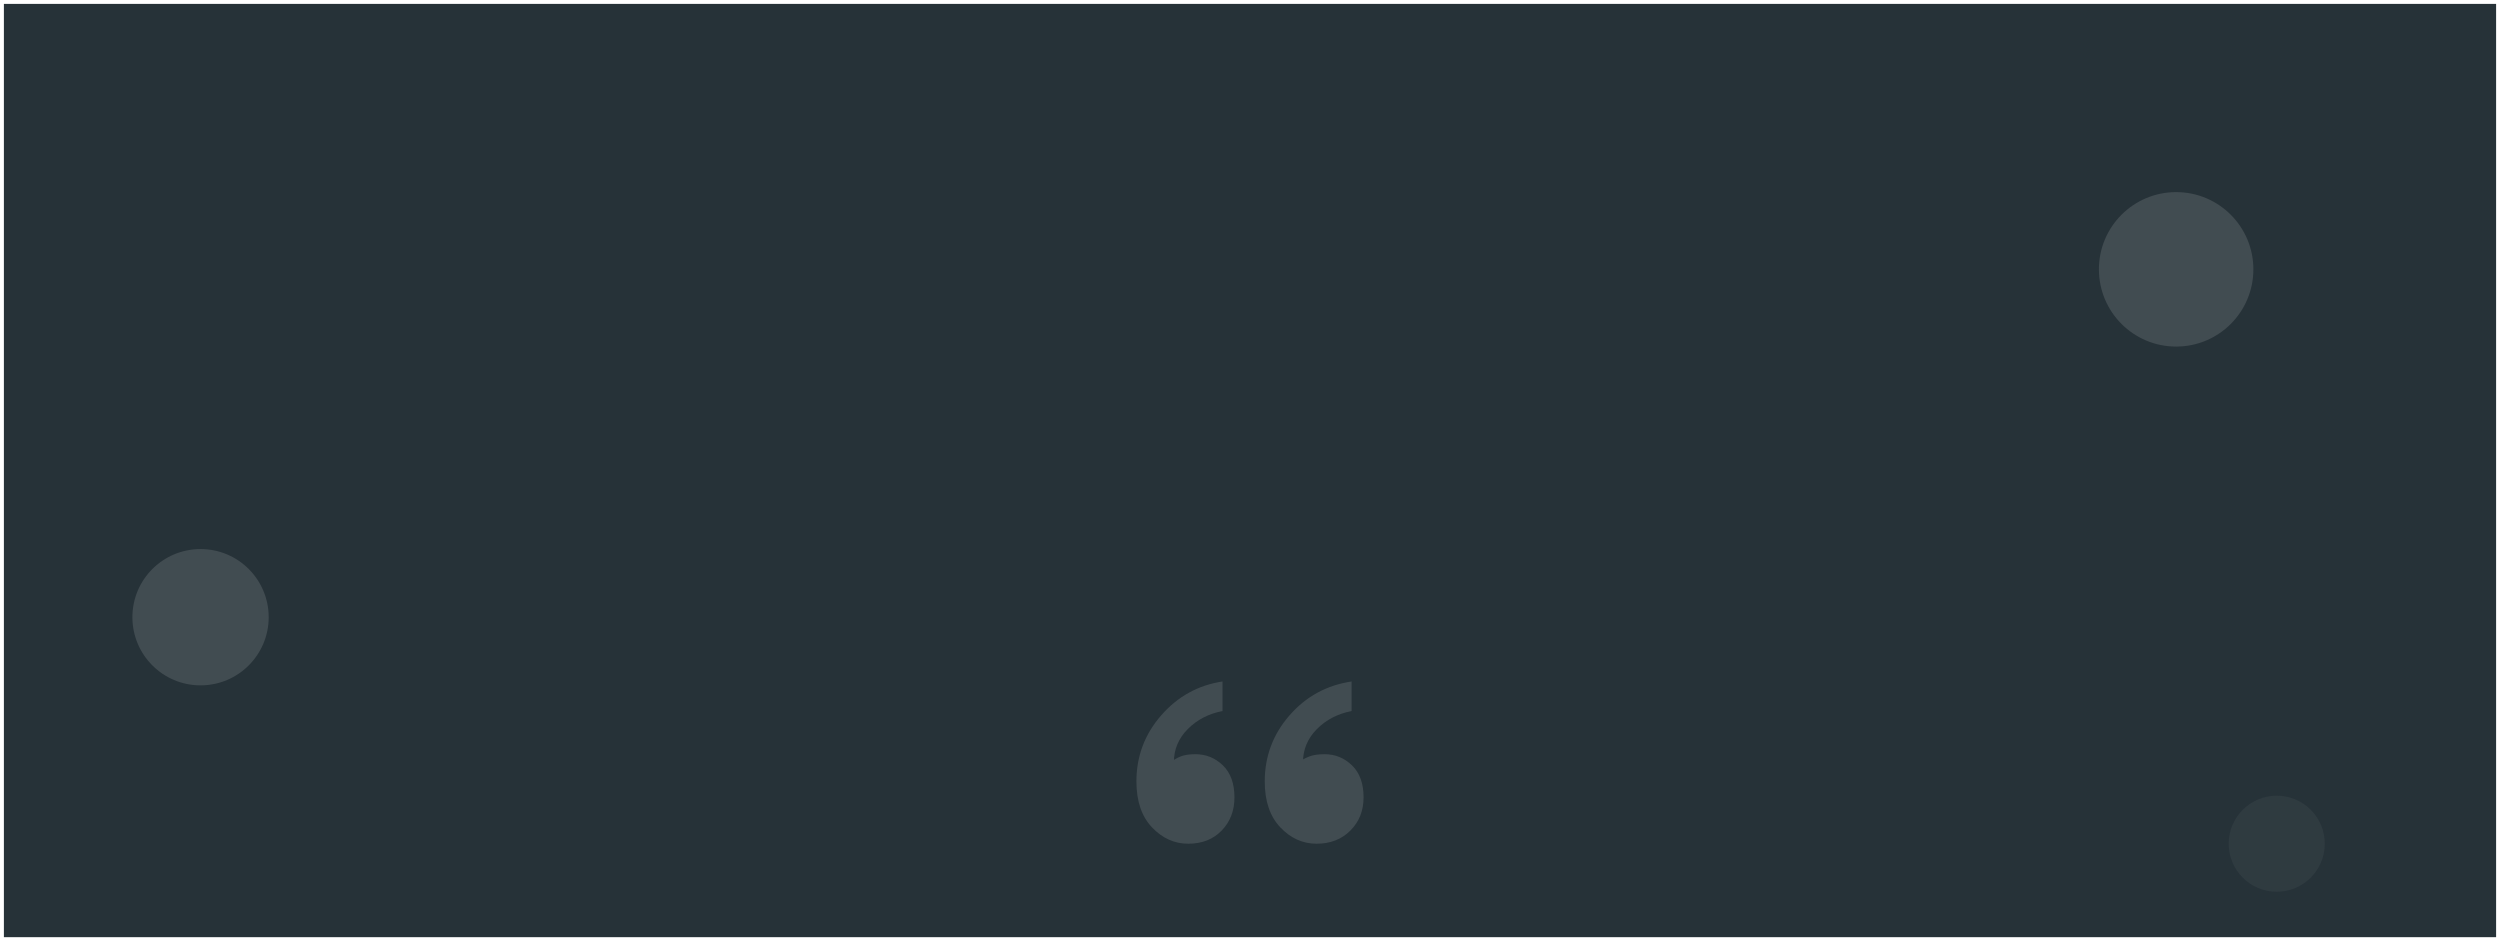 <svg width="1926" height="725" viewBox="0 0 1926 725" fill="none" xmlns="http://www.w3.org/2000/svg">
<g filter="url(#filter0_d_761_331)">
<rect x="3" y="2" width="1920" height="719" fill="#263238"/>
</g>
<g clip-path="url(#clip0_761_331)">
<path d="M904.36 587.192H901.904C903.95 585.55 906.406 584.113 909.272 582.882C912.137 581.65 916.026 581.034 920.939 581.034C929.126 581.034 936.187 583.908 942.123 589.655C948.058 595.402 951.026 603.612 951.026 614.286C951.026 624.548 947.751 633.066 941.202 639.84C934.652 646.613 926.056 650 915.412 650C904.769 650 895.456 645.792 887.474 637.377C879.491 628.961 875.5 617.159 875.5 601.97C875.5 582.677 881.845 565.743 894.535 551.17C907.225 536.597 922.985 527.874 941.816 525V547.783C931.173 549.836 922.269 554.454 915.105 561.638C907.942 568.822 904.36 577.34 904.36 587.192ZM1003.83 587.192H1000.76C1002.81 585.55 1005.37 584.113 1008.44 582.882C1011.51 581.65 1015.5 581.034 1020.41 581.034C1028.6 581.034 1035.66 583.908 1041.6 589.655C1047.53 595.402 1050.5 603.612 1050.5 614.286C1050.5 624.548 1047.12 633.066 1040.37 639.84C1033.61 646.613 1024.92 650 1014.27 650C1003.63 650 994.316 645.792 986.333 637.377C978.351 628.961 974.36 617.159 974.36 601.97C974.36 582.677 980.705 565.743 993.395 551.17C1006.08 536.597 1022.05 527.874 1041.29 525V547.783C1030.65 549.836 1021.74 554.454 1014.58 561.638C1007.42 568.822 1003.83 577.34 1003.83 587.192Z" fill="#E0E0E0" fill-opacity="0.15"/>
</g>
<circle opacity="0.15" cx="1676.5" cy="207.5" r="59.5" fill="#E0E0E0"/>
<circle opacity="0.15" cx="154.5" cy="475.5" r="52.5" fill="#E0E0E0"/>
<circle opacity="0.05" cx="1754" cy="650" r="37" fill="#E0E0E0"/>
<defs>
<filter id="filter0_d_761_331" x="0" y="0" width="1926" height="725" filterUnits="userSpaceOnUse" color-interpolation-filters="sRGB">
<feFlood flood-opacity="0" result="BackgroundImageFix"/>
<feColorMatrix in="SourceAlpha" type="matrix" values="0 0 0 0 0 0 0 0 0 0 0 0 0 0 0 0 0 0 127 0" result="hardAlpha"/>
<feOffset dy="1"/>
<feGaussianBlur stdDeviation="1.5"/>
<feComposite in2="hardAlpha" operator="out"/>
<feColorMatrix type="matrix" values="0 0 0 0 0 0 0 0 0 0 0 0 0 0 0 0 0 0 0.25 0"/>
<feBlend mode="normal" in2="BackgroundImageFix" result="effect1_dropShadow_761_331"/>
<feBlend mode="normal" in="SourceGraphic" in2="effect1_dropShadow_761_331" result="shape"/>
</filter>
<clipPath id="clip0_761_331">
<rect width="175" height="125" fill="white" transform="translate(875.5 525)"/>
</clipPath>
</defs>
</svg>
